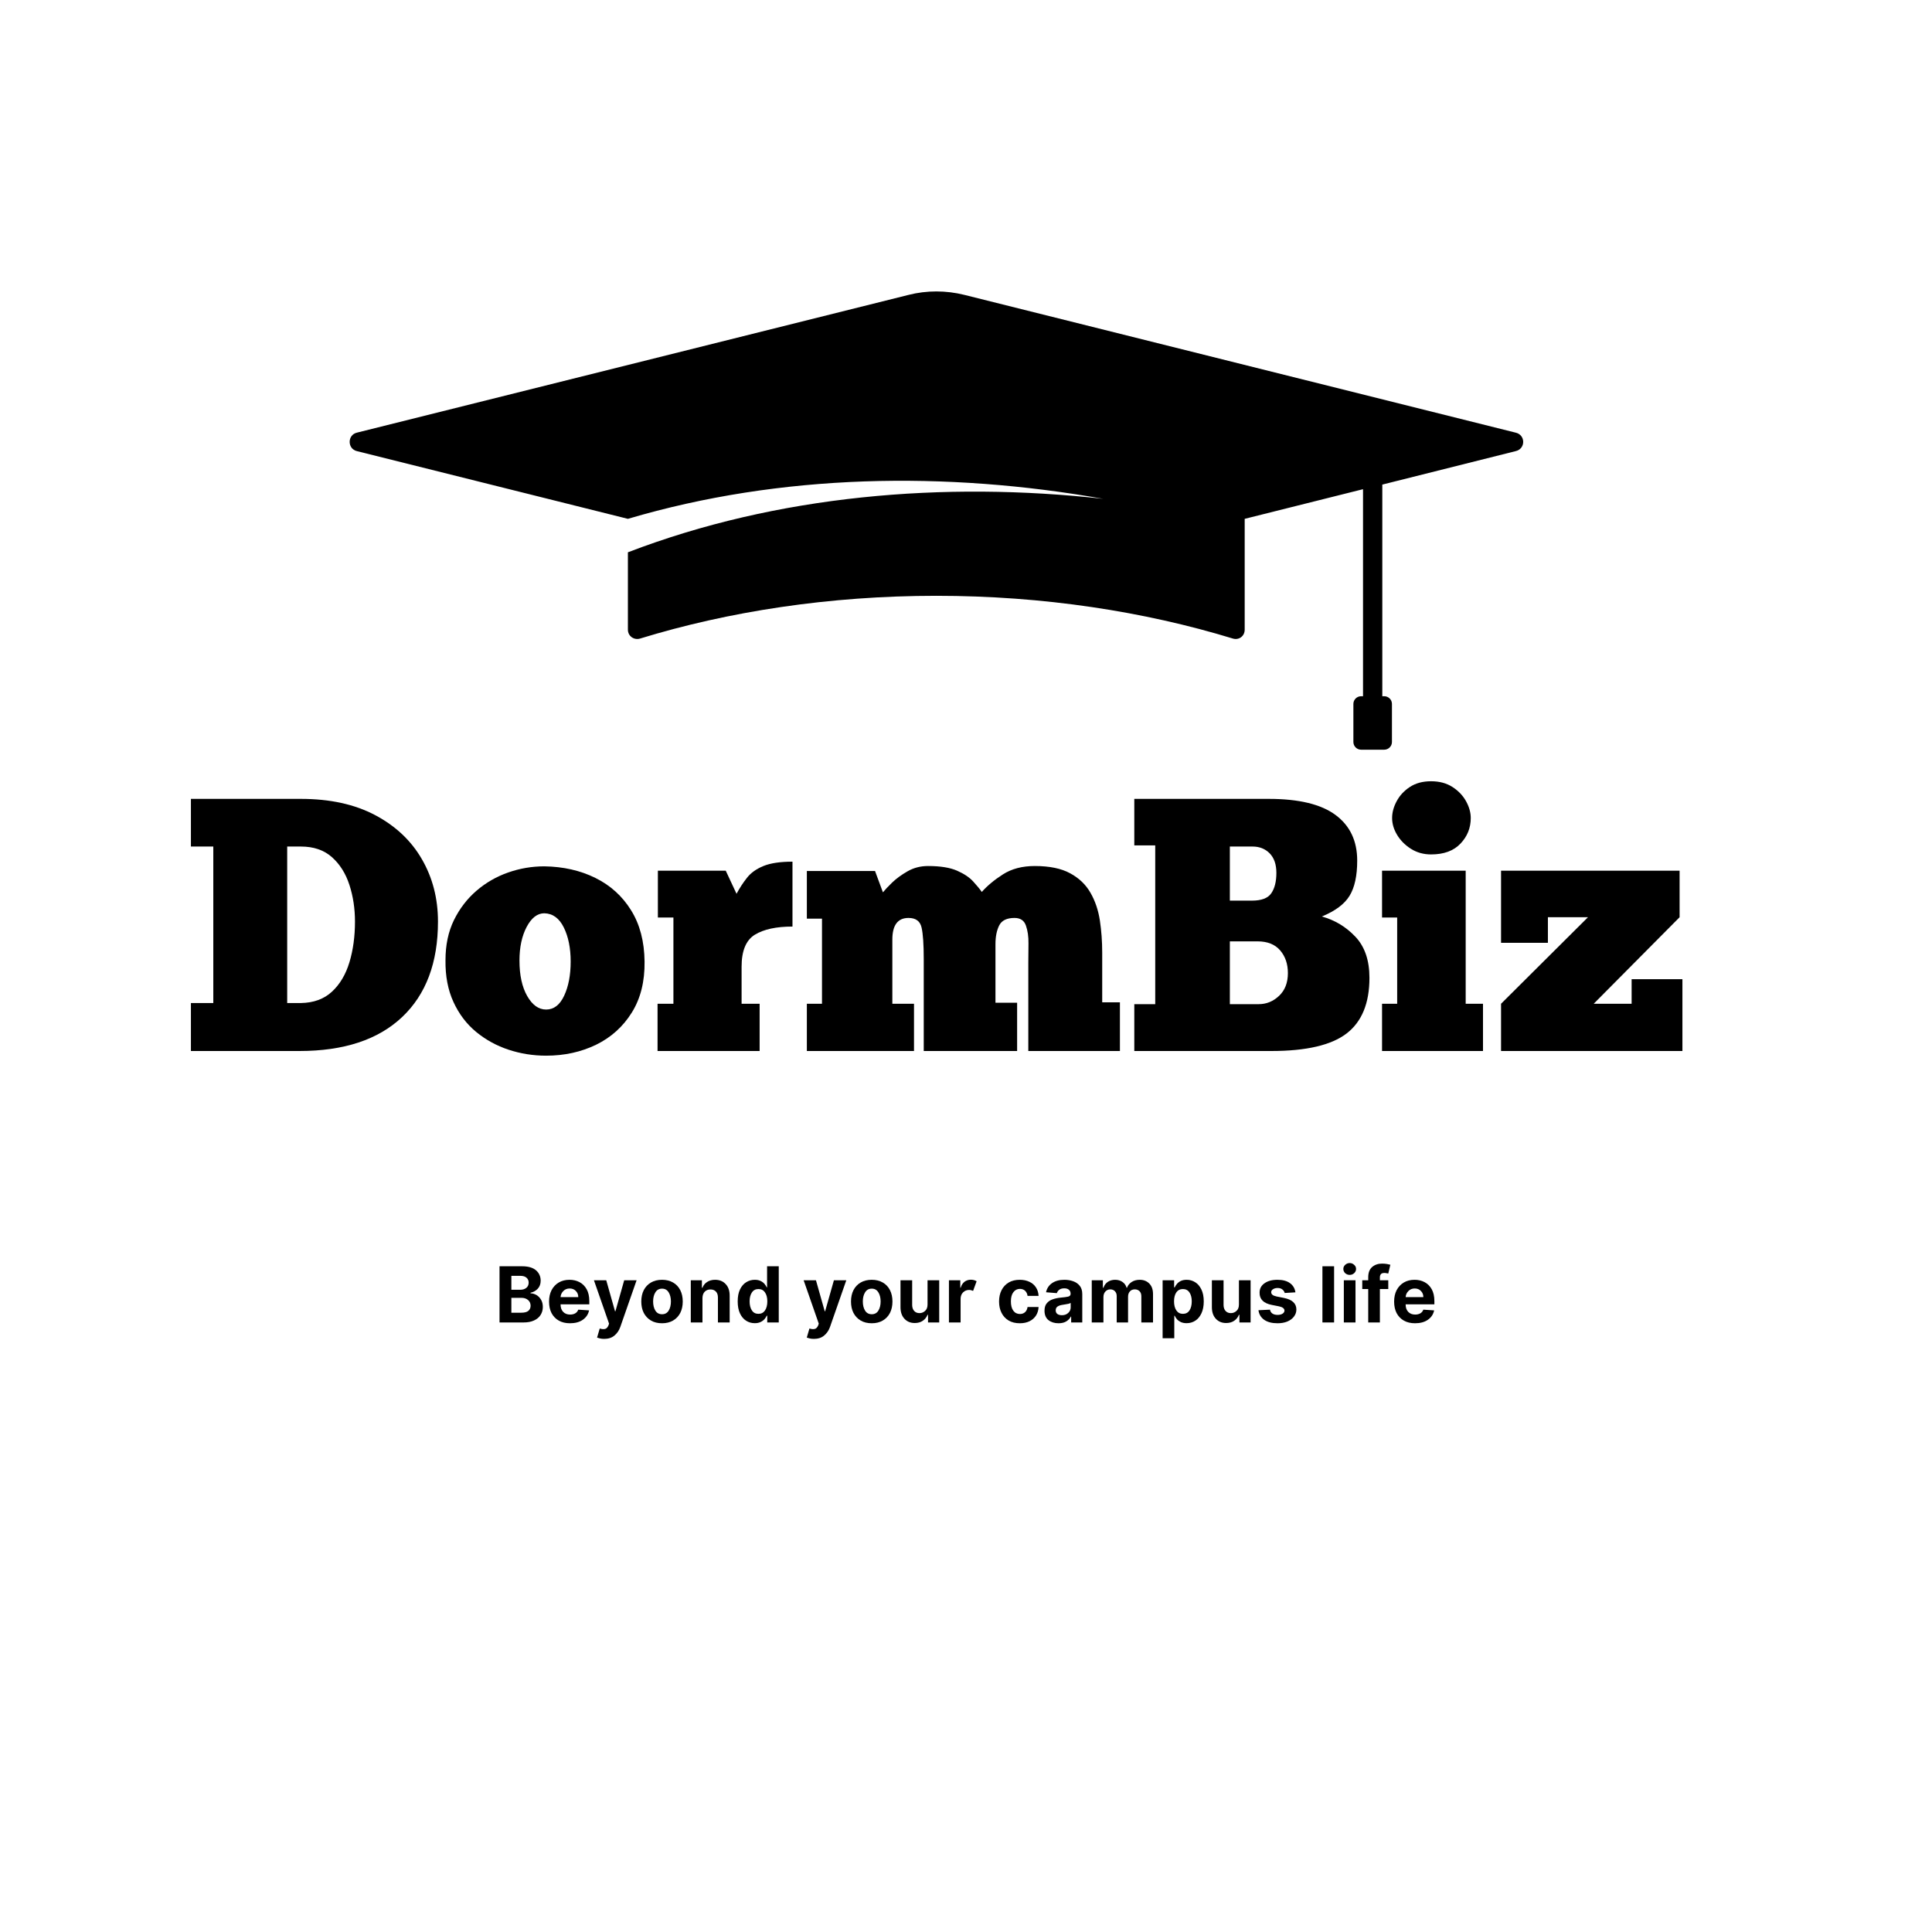 <svg xmlns="http://www.w3.org/2000/svg" xmlns:xlink="http://www.w3.org/1999/xlink" width="500" zoomAndPan="magnify" viewBox="0 0 375 375" height="500" preserveAspectRatio="xMidYMid meet" version="1.0"><defs><g/><clipPath id="a22539eba6"><path d="M 67.414 56.305 L 296 56.305 L 296 145.555 L 67.414 145.555 Z M 67.414 56.305 " clip-rule="nonzero"/></clipPath></defs><rect x="-37.5" width="450" fill="#ffffff" y="-37.5" height="450" fill-opacity="1"/><rect x="-37.5" width="450" fill="#ffffff" y="-37.5" height="450" fill-opacity="1"/><g clip-path="url(#a22539eba6)"><path fill="#000000" d="M 294.195 83.977 L 187.195 57.238 C 183.605 56.344 179.863 56.344 176.348 57.238 L 69.273 83.977 C 67.402 84.422 67.402 87.113 69.273 87.562 L 121.875 100.707 C 151.656 91.895 183.68 91.445 214.133 96.82 C 183.305 93.387 150.832 96.074 121.875 107.203 L 121.875 122.215 C 121.875 123.484 123.07 124.305 124.27 123.934 C 141.328 118.703 160.934 115.645 181.734 115.645 C 202.535 115.645 222.137 118.703 239.273 123.934 C 240.469 124.305 241.594 123.484 241.594 122.215 L 241.594 100.707 L 264.562 94.953 L 264.562 135.137 L 264.188 135.137 C 263.367 135.137 262.691 135.809 262.691 136.629 L 262.691 144.023 C 262.691 144.844 263.367 145.516 264.188 145.516 L 268.68 145.516 C 269.5 145.516 270.176 144.844 270.176 144.023 L 270.176 136.629 C 270.176 135.809 269.5 135.137 268.68 135.137 L 268.305 135.137 L 268.305 94.059 L 294.195 87.562 C 296.137 87.113 296.137 84.426 294.195 83.977 Z M 294.195 83.977 " fill-opacity="1" fill-rule="nonzero"/></g><g fill="#000000" fill-opacity="1"><g transform="translate(35.307, 204)"><g><path d="M 1.75 0 L 1.75 -9.312 L 6.094 -9.312 L 6.094 -39.688 L 1.75 -39.688 L 1.75 -48.938 L 23.094 -48.938 C 28.738 -48.938 33.547 -47.883 37.516 -45.781 C 41.484 -43.676 44.504 -40.828 46.578 -37.234 C 48.66 -33.641 49.703 -29.602 49.703 -25.125 C 49.703 -17.145 47.379 -10.961 42.734 -6.578 C 38.086 -2.191 31.445 0 22.812 0 Z M 20.438 -9.312 L 23.094 -9.312 C 25.57 -9.352 27.582 -10.086 29.125 -11.516 C 30.664 -12.941 31.797 -14.844 32.516 -17.219 C 33.234 -19.602 33.594 -22.238 33.594 -25.125 C 33.594 -27.645 33.234 -30.016 32.516 -32.234 C 31.797 -34.453 30.664 -36.25 29.125 -37.625 C 27.582 -39 25.57 -39.688 23.094 -39.688 L 20.438 -39.688 Z M 20.438 -9.312 "/></g></g></g><g fill="#000000" fill-opacity="1"><g transform="translate(85.704, 204)"><g><path d="M 20.297 0.906 C 17.773 0.906 15.348 0.52 13.016 -0.25 C 10.68 -1.02 8.582 -2.172 6.719 -3.703 C 4.852 -5.242 3.383 -7.18 2.312 -9.516 C 1.238 -11.848 0.723 -14.555 0.766 -17.641 C 0.766 -20.578 1.312 -23.164 2.406 -25.406 C 3.508 -27.645 4.969 -29.547 6.781 -31.109 C 8.602 -32.672 10.645 -33.848 12.906 -34.641 C 15.176 -35.441 17.523 -35.844 19.953 -35.844 C 23.641 -35.789 26.941 -35.039 29.859 -33.594 C 32.773 -32.156 35.082 -30.066 36.781 -27.328 C 38.488 -24.598 39.363 -21.273 39.406 -17.359 C 39.457 -13.484 38.629 -10.18 36.922 -7.453 C 35.223 -4.723 32.914 -2.645 30 -1.219 C 27.082 0.195 23.848 0.906 20.297 0.906 Z M 20.297 -8.047 C 21.797 -8.047 22.961 -8.941 23.797 -10.734 C 24.641 -12.535 25.062 -14.742 25.062 -17.359 C 25.062 -19.973 24.617 -22.176 23.734 -23.969 C 22.848 -25.77 21.586 -26.691 19.953 -26.734 C 18.598 -26.734 17.453 -25.848 16.516 -24.078 C 15.586 -22.305 15.125 -20.133 15.125 -17.562 C 15.125 -14.719 15.625 -12.422 16.625 -10.672 C 17.625 -8.922 18.848 -8.047 20.297 -8.047 Z M 20.297 -8.047 "/></g></g></g><g fill="#000000" fill-opacity="1"><g transform="translate(125.882, 204)"><g><path d="M 21.562 0 L 1.75 0 L 1.75 -9.172 L 4.828 -9.172 L 4.828 -25.906 L 1.812 -25.906 L 1.812 -35 L 14.984 -35 L 17.078 -30.516 C 17.68 -31.641 18.359 -32.676 19.109 -33.625 C 19.859 -34.582 20.922 -35.344 22.297 -35.906 C 23.672 -36.469 25.551 -36.75 27.938 -36.75 L 27.938 -24.156 C 24.801 -24.156 22.367 -23.629 20.641 -22.578 C 18.922 -21.523 18.062 -19.457 18.062 -16.375 L 18.062 -9.172 L 21.562 -9.172 Z M 21.562 0 "/></g></g></g><g fill="#000000" fill-opacity="1"><g transform="translate(154.86, 204)"><g><path d="M 22.547 0 L 1.75 0 L 1.75 -9.172 L 4.688 -9.172 L 4.688 -25.688 L 1.75 -25.688 L 1.75 -34.938 L 14.984 -34.938 L 16.516 -30.797 C 16.891 -31.266 17.484 -31.895 18.297 -32.688 C 19.117 -33.477 20.125 -34.211 21.312 -34.891 C 22.5 -35.566 23.816 -35.906 25.266 -35.906 C 27.648 -35.906 29.531 -35.602 30.906 -35 C 32.281 -34.395 33.328 -33.691 34.047 -32.891 C 34.773 -32.098 35.328 -31.426 35.703 -30.875 C 36.773 -32.082 38.148 -33.223 39.828 -34.297 C 41.504 -35.367 43.555 -35.906 45.984 -35.906 C 48.836 -35.906 51.125 -35.438 52.844 -34.5 C 54.57 -33.57 55.891 -32.312 56.797 -30.719 C 57.711 -29.133 58.32 -27.336 58.625 -25.328 C 58.926 -23.328 59.078 -21.254 59.078 -19.109 L 59.078 -9.453 L 62.516 -9.453 L 62.516 0 L 44.734 0 L 44.734 -17.156 C 44.734 -18.27 44.742 -19.504 44.766 -20.859 C 44.785 -22.211 44.617 -23.379 44.266 -24.359 C 43.922 -25.336 43.188 -25.828 42.062 -25.828 C 40.57 -25.828 39.582 -25.348 39.094 -24.391 C 38.602 -23.43 38.359 -22.207 38.359 -20.719 L 38.359 -9.375 L 42.562 -9.375 L 42.562 0 L 24.438 0 L 24.438 -17.844 C 24.438 -20.695 24.297 -22.738 24.016 -23.969 C 23.734 -25.207 22.891 -25.828 21.484 -25.828 C 19.391 -25.828 18.344 -24.426 18.344 -21.625 L 18.344 -9.172 L 22.547 -9.172 Z M 22.547 0 "/></g></g></g><g fill="#000000" fill-opacity="1"><g transform="translate(218.417, 204)"><g><path d="M 1.75 0 L 1.75 -9.094 L 5.812 -9.094 L 5.812 -39.906 L 1.75 -39.906 L 1.75 -48.938 L 27.859 -48.938 C 33.691 -48.938 38.008 -47.895 40.812 -45.812 C 43.613 -43.738 45.016 -40.785 45.016 -36.953 C 45.016 -34.016 44.52 -31.738 43.531 -30.125 C 42.551 -28.52 40.758 -27.18 38.156 -26.109 C 40.676 -25.41 42.844 -24.102 44.656 -22.188 C 46.477 -20.27 47.391 -17.609 47.391 -14.203 C 47.391 -9.266 45.906 -5.66 42.938 -3.391 C 39.977 -1.129 35.113 0 28.344 0 Z M 20.297 -39.688 L 20.297 -29.188 L 24.562 -29.188 C 26.438 -29.188 27.695 -29.664 28.344 -30.625 C 29 -31.582 29.328 -32.898 29.328 -34.578 C 29.328 -36.211 28.895 -37.473 28.031 -38.359 C 27.164 -39.242 26.055 -39.688 24.703 -39.688 Z M 20.297 -9.094 L 25.906 -9.094 C 27.395 -9.094 28.707 -9.629 29.844 -10.703 C 30.988 -11.773 31.562 -13.25 31.562 -15.125 C 31.562 -16.895 31.062 -18.363 30.062 -19.531 C 29.062 -20.695 27.602 -21.281 25.688 -21.281 L 20.297 -21.281 Z M 20.297 -9.094 "/></g></g></g><g fill="#000000" fill-opacity="1"><g transform="translate(266.504, 204)"><g><path d="M 3.703 -45.219 C 3.703 -46.289 3.992 -47.375 4.578 -48.469 C 5.16 -49.57 6.008 -50.492 7.125 -51.234 C 8.25 -51.984 9.629 -52.359 11.266 -52.359 C 12.898 -52.359 14.289 -51.984 15.438 -51.234 C 16.582 -50.492 17.457 -49.57 18.062 -48.469 C 18.664 -47.375 18.969 -46.289 18.969 -45.219 C 18.969 -43.301 18.301 -41.645 16.969 -40.25 C 15.645 -38.852 13.742 -38.156 11.266 -38.156 C 9.816 -38.156 8.52 -38.516 7.375 -39.234 C 6.238 -39.953 5.344 -40.848 4.688 -41.922 C 4.031 -43.004 3.703 -44.102 3.703 -45.219 Z M 21.344 0 L 1.75 0 L 1.75 -9.172 L 4.688 -9.172 L 4.688 -25.906 L 1.75 -25.906 L 1.75 -35 L 17.984 -35 L 17.984 -9.172 L 21.344 -9.172 Z M 21.344 0 "/></g></g></g><g fill="#000000" fill-opacity="1"><g transform="translate(289.603, 204)"><g><path d="M 1.75 -21 L 1.75 -35 L 36.406 -35 L 36.406 -25.969 L 19.734 -9.172 L 27.094 -9.172 L 27.094 -13.938 L 36.953 -13.938 L 36.953 0 L 1.75 0 L 1.75 -9.172 L 18.625 -25.969 L 10.844 -25.969 L 10.844 -21 Z M 1.75 -21 "/></g></g></g><g fill="#000000" fill-opacity="1"><g transform="translate(96.005, 256.688)"><g><path d="M 0.953 0 L 0.953 -10.906 L 5.312 -10.906 C 6.52 -10.906 7.426 -10.645 8.031 -10.125 C 8.633 -9.602 8.938 -8.93 8.938 -8.109 C 8.938 -7.473 8.75 -6.953 8.375 -6.547 C 8 -6.148 7.531 -5.891 6.969 -5.766 L 6.969 -5.656 C 7.383 -5.645 7.773 -5.531 8.141 -5.312 C 8.504 -5.094 8.797 -4.789 9.016 -4.406 C 9.242 -4.02 9.359 -3.555 9.359 -3.016 C 9.359 -2.43 9.211 -1.91 8.922 -1.453 C 8.641 -1.004 8.219 -0.648 7.656 -0.391 C 7.102 -0.129 6.422 0 5.609 0 Z M 3.25 -1.891 L 5.141 -1.891 C 5.785 -1.891 6.254 -2.008 6.547 -2.25 C 6.836 -2.5 6.984 -2.832 6.984 -3.25 C 6.984 -3.695 6.82 -4.062 6.5 -4.344 C 6.176 -4.633 5.738 -4.781 5.188 -4.781 L 3.25 -4.781 Z M 3.25 -6.344 L 4.969 -6.344 C 5.438 -6.344 5.828 -6.461 6.141 -6.703 C 6.453 -6.953 6.609 -7.297 6.609 -7.734 C 6.609 -8.129 6.469 -8.445 6.188 -8.688 C 5.914 -8.926 5.52 -9.047 5 -9.047 L 3.25 -9.047 Z M 3.25 -6.344 "/></g></g></g><g fill="#000000" fill-opacity="1"><g transform="translate(105.993, 256.688)"><g><path d="M 4.641 0.156 C 3.797 0.156 3.07 -0.016 2.469 -0.359 C 1.863 -0.703 1.395 -1.188 1.062 -1.812 C 0.738 -2.445 0.578 -3.191 0.578 -4.047 C 0.578 -4.891 0.738 -5.629 1.062 -6.266 C 1.395 -6.898 1.859 -7.395 2.453 -7.75 C 3.047 -8.102 3.742 -8.281 4.547 -8.281 C 5.266 -8.281 5.91 -8.129 6.484 -7.828 C 7.066 -7.523 7.531 -7.066 7.875 -6.453 C 8.219 -5.836 8.391 -5.066 8.391 -4.141 L 8.391 -3.516 L 2.812 -3.516 L 2.812 -3.5 C 2.812 -2.895 2.977 -2.414 3.312 -2.062 C 3.645 -1.707 4.098 -1.531 4.672 -1.531 C 5.047 -1.531 5.375 -1.609 5.656 -1.766 C 5.938 -1.93 6.133 -2.172 6.25 -2.484 L 8.344 -2.344 C 8.188 -1.582 7.781 -0.973 7.125 -0.516 C 6.477 -0.066 5.648 0.156 4.641 0.156 Z M 2.812 -4.922 L 6.25 -4.922 C 6.25 -5.398 6.094 -5.797 5.781 -6.109 C 5.477 -6.43 5.078 -6.594 4.578 -6.594 C 4.078 -6.594 3.664 -6.426 3.344 -6.094 C 3.02 -5.77 2.844 -5.379 2.812 -4.922 Z M 2.812 -4.922 "/></g></g></g><g fill="#000000" fill-opacity="1"><g transform="translate(115.032, 256.688)"><g><path d="M 2.234 3.188 C 1.898 3.188 1.617 3.156 1.391 3.094 C 1.172 3.039 0.992 2.988 0.859 2.938 L 1.375 1.172 C 1.77 1.297 2.102 1.328 2.375 1.266 C 2.656 1.211 2.879 1 3.047 0.625 L 3.188 0.234 L 0.25 -8.188 L 2.641 -8.188 L 4.344 -2.172 L 4.422 -2.172 L 6.125 -8.188 L 8.531 -8.188 L 5.344 0.938 C 5.102 1.594 4.727 2.129 4.219 2.547 C 3.719 2.973 3.055 3.188 2.234 3.188 Z M 2.234 3.188 "/></g></g></g><g fill="#000000" fill-opacity="1"><g transform="translate(123.896, 256.688)"><g><path d="M 4.609 0.156 C 3.773 0.156 3.055 -0.02 2.453 -0.375 C 1.859 -0.727 1.395 -1.219 1.062 -1.844 C 0.738 -2.477 0.578 -3.219 0.578 -4.062 C 0.578 -4.906 0.738 -5.645 1.062 -6.281 C 1.395 -6.914 1.859 -7.406 2.453 -7.75 C 3.055 -8.102 3.773 -8.281 4.609 -8.281 C 5.43 -8.281 6.145 -8.102 6.75 -7.75 C 7.352 -7.406 7.816 -6.914 8.141 -6.281 C 8.461 -5.645 8.625 -4.906 8.625 -4.062 C 8.625 -3.219 8.461 -2.477 8.141 -1.844 C 7.816 -1.219 7.352 -0.727 6.75 -0.375 C 6.145 -0.02 5.43 0.156 4.609 0.156 Z M 4.609 -1.594 C 5.172 -1.594 5.598 -1.828 5.891 -2.297 C 6.18 -2.766 6.328 -3.359 6.328 -4.078 C 6.328 -4.785 6.18 -5.375 5.891 -5.844 C 5.598 -6.32 5.172 -6.562 4.609 -6.562 C 4.035 -6.562 3.602 -6.32 3.312 -5.844 C 3.02 -5.375 2.875 -4.785 2.875 -4.078 C 2.875 -3.359 3.02 -2.766 3.312 -2.297 C 3.602 -1.828 4.035 -1.594 4.609 -1.594 Z M 4.609 -1.594 "/></g></g></g><g fill="#000000" fill-opacity="1"><g transform="translate(133.176, 256.688)"><g><path d="M 3.172 -4.734 L 3.172 0 L 0.906 0 L 0.906 -8.188 L 3.062 -8.188 L 3.062 -6.734 L 3.172 -6.734 C 3.348 -7.211 3.648 -7.586 4.078 -7.859 C 4.504 -8.141 5.02 -8.281 5.625 -8.281 C 6.477 -8.281 7.16 -8.004 7.672 -7.453 C 8.191 -6.91 8.453 -6.16 8.453 -5.203 L 8.453 0 L 6.172 0 L 6.172 -4.812 C 6.18 -5.312 6.055 -5.703 5.797 -5.984 C 5.535 -6.266 5.176 -6.406 4.719 -6.406 C 4.258 -6.406 3.891 -6.258 3.609 -5.969 C 3.328 -5.676 3.18 -5.266 3.172 -4.734 Z M 3.172 -4.734 "/></g></g></g><g fill="#000000" fill-opacity="1"><g transform="translate(142.578, 256.688)"><g><path d="M 3.922 0.141 C 3.297 0.141 2.734 -0.02 2.234 -0.344 C 1.734 -0.664 1.336 -1.141 1.047 -1.766 C 0.754 -2.398 0.609 -3.172 0.609 -4.078 C 0.609 -5.016 0.758 -5.797 1.062 -6.422 C 1.363 -7.047 1.766 -7.508 2.266 -7.812 C 2.766 -8.125 3.316 -8.281 3.922 -8.281 C 4.379 -8.281 4.758 -8.203 5.062 -8.047 C 5.375 -7.898 5.625 -7.711 5.812 -7.484 C 6 -7.254 6.145 -7.031 6.25 -6.812 L 6.312 -6.812 L 6.312 -10.906 L 8.578 -10.906 L 8.578 0 L 6.344 0 L 6.344 -1.312 L 6.25 -1.312 C 6.145 -1.082 5.992 -0.852 5.797 -0.625 C 5.598 -0.406 5.344 -0.223 5.031 -0.078 C 4.727 0.066 4.359 0.141 3.922 0.141 Z M 4.641 -1.672 C 5.18 -1.672 5.602 -1.891 5.906 -2.328 C 6.207 -2.773 6.359 -3.363 6.359 -4.094 C 6.359 -4.82 6.207 -5.398 5.906 -5.828 C 5.613 -6.266 5.191 -6.484 4.641 -6.484 C 4.078 -6.484 3.648 -6.258 3.359 -5.812 C 3.066 -5.375 2.922 -4.801 2.922 -4.094 C 2.922 -3.375 3.066 -2.789 3.359 -2.344 C 3.648 -1.895 4.078 -1.672 4.641 -1.672 Z M 4.641 -1.672 "/></g></g></g><g fill="#000000" fill-opacity="1"><g transform="translate(152.182, 256.688)"><g/></g></g><g fill="#000000" fill-opacity="1"><g transform="translate(155.736, 256.688)"><g><path d="M 2.234 3.188 C 1.898 3.188 1.617 3.156 1.391 3.094 C 1.172 3.039 0.992 2.988 0.859 2.938 L 1.375 1.172 C 1.77 1.297 2.102 1.328 2.375 1.266 C 2.656 1.211 2.879 1 3.047 0.625 L 3.188 0.234 L 0.25 -8.188 L 2.641 -8.188 L 4.344 -2.172 L 4.422 -2.172 L 6.125 -8.188 L 8.531 -8.188 L 5.344 0.938 C 5.102 1.594 4.727 2.129 4.219 2.547 C 3.719 2.973 3.055 3.188 2.234 3.188 Z M 2.234 3.188 "/></g></g></g><g fill="#000000" fill-opacity="1"><g transform="translate(164.6, 256.688)"><g><path d="M 4.609 0.156 C 3.773 0.156 3.055 -0.02 2.453 -0.375 C 1.859 -0.727 1.395 -1.219 1.062 -1.844 C 0.738 -2.477 0.578 -3.219 0.578 -4.062 C 0.578 -4.906 0.738 -5.645 1.062 -6.281 C 1.395 -6.914 1.859 -7.406 2.453 -7.75 C 3.055 -8.102 3.773 -8.281 4.609 -8.281 C 5.43 -8.281 6.145 -8.102 6.75 -7.75 C 7.352 -7.406 7.816 -6.914 8.141 -6.281 C 8.461 -5.645 8.625 -4.906 8.625 -4.062 C 8.625 -3.219 8.461 -2.477 8.141 -1.844 C 7.816 -1.219 7.352 -0.727 6.75 -0.375 C 6.145 -0.02 5.43 0.156 4.609 0.156 Z M 4.609 -1.594 C 5.172 -1.594 5.598 -1.828 5.891 -2.297 C 6.18 -2.766 6.328 -3.359 6.328 -4.078 C 6.328 -4.785 6.18 -5.375 5.891 -5.844 C 5.598 -6.32 5.172 -6.562 4.609 -6.562 C 4.035 -6.562 3.602 -6.32 3.312 -5.844 C 3.02 -5.375 2.875 -4.785 2.875 -4.078 C 2.875 -3.359 3.02 -2.766 3.312 -2.297 C 3.602 -1.828 4.035 -1.594 4.609 -1.594 Z M 4.609 -1.594 "/></g></g></g><g fill="#000000" fill-opacity="1"><g transform="translate(173.879, 256.688)"><g><path d="M 6.156 -3.484 L 6.156 -8.188 L 8.422 -8.188 L 8.422 0 L 6.25 0 L 6.25 -1.484 L 6.156 -1.484 C 5.969 -1.004 5.66 -0.617 5.234 -0.328 C 4.805 -0.035 4.285 0.109 3.672 0.109 C 2.848 0.109 2.18 -0.164 1.672 -0.719 C 1.16 -1.27 0.906 -2.02 0.906 -2.969 L 0.906 -8.188 L 3.172 -8.188 L 3.172 -3.375 C 3.18 -2.895 3.312 -2.516 3.562 -2.234 C 3.82 -1.953 4.164 -1.812 4.594 -1.812 C 5 -1.812 5.359 -1.953 5.672 -2.234 C 5.992 -2.516 6.156 -2.93 6.156 -3.484 Z M 6.156 -3.484 "/></g></g></g><g fill="#000000" fill-opacity="1"><g transform="translate(183.281, 256.688)"><g><path d="M 0.906 0 L 0.906 -8.188 L 3.109 -8.188 L 3.109 -6.75 L 3.188 -6.75 C 3.344 -7.258 3.594 -7.645 3.938 -7.906 C 4.289 -8.164 4.695 -8.297 5.156 -8.297 C 5.375 -8.297 5.578 -8.27 5.766 -8.219 C 5.953 -8.164 6.125 -8.094 6.281 -8 L 5.594 -6.125 C 5.488 -6.176 5.375 -6.219 5.25 -6.25 C 5.125 -6.289 4.984 -6.312 4.828 -6.312 C 4.367 -6.312 3.977 -6.156 3.656 -5.844 C 3.344 -5.531 3.18 -5.125 3.172 -4.625 L 3.172 0 Z M 0.906 0 "/></g></g></g><g fill="#000000" fill-opacity="1"><g transform="translate(189.786, 256.688)"><g/></g></g><g fill="#000000" fill-opacity="1"><g transform="translate(193.339, 256.688)"><g><path d="M 4.609 0.156 C 3.766 0.156 3.039 -0.02 2.438 -0.375 C 1.844 -0.727 1.383 -1.223 1.062 -1.859 C 0.738 -2.492 0.578 -3.227 0.578 -4.062 C 0.578 -4.895 0.738 -5.629 1.062 -6.266 C 1.383 -6.898 1.844 -7.395 2.438 -7.75 C 3.039 -8.102 3.758 -8.281 4.594 -8.281 C 5.301 -8.281 5.926 -8.148 6.469 -7.891 C 7.008 -7.641 7.43 -7.281 7.734 -6.812 C 8.047 -6.344 8.219 -5.789 8.25 -5.156 L 6.109 -5.156 C 6.055 -5.562 5.898 -5.891 5.641 -6.141 C 5.379 -6.391 5.039 -6.516 4.625 -6.516 C 4.102 -6.516 3.68 -6.301 3.359 -5.875 C 3.035 -5.457 2.875 -4.863 2.875 -4.094 C 2.875 -3.312 3.031 -2.707 3.344 -2.281 C 3.664 -1.852 4.094 -1.641 4.625 -1.641 C 5.02 -1.641 5.348 -1.754 5.609 -1.984 C 5.879 -2.223 6.047 -2.562 6.109 -3 L 8.25 -3 C 8.219 -2.375 8.051 -1.82 7.75 -1.344 C 7.445 -0.875 7.023 -0.504 6.484 -0.234 C 5.953 0.023 5.328 0.156 4.609 0.156 Z M 4.609 0.156 "/></g></g></g><g fill="#000000" fill-opacity="1"><g transform="translate(202.224, 256.688)"><g><path d="M 3.234 0.156 C 2.453 0.156 1.801 -0.047 1.281 -0.453 C 0.77 -0.867 0.516 -1.477 0.516 -2.281 C 0.516 -2.895 0.66 -3.375 0.953 -3.719 C 1.242 -4.07 1.617 -4.328 2.078 -4.484 C 2.547 -4.648 3.051 -4.758 3.594 -4.812 C 4.301 -4.875 4.805 -4.941 5.109 -5.016 C 5.422 -5.098 5.578 -5.273 5.578 -5.547 L 5.578 -5.578 C 5.578 -5.91 5.469 -6.164 5.25 -6.344 C 5.039 -6.531 4.742 -6.625 4.359 -6.625 C 3.953 -6.625 3.629 -6.535 3.391 -6.359 C 3.148 -6.18 2.988 -5.957 2.906 -5.688 L 0.812 -5.859 C 0.969 -6.609 1.352 -7.195 1.969 -7.625 C 2.594 -8.062 3.395 -8.281 4.375 -8.281 C 4.977 -8.281 5.547 -8.188 6.078 -8 C 6.609 -7.812 7.035 -7.516 7.359 -7.109 C 7.68 -6.703 7.844 -6.172 7.844 -5.516 L 7.844 0 L 5.688 0 L 5.688 -1.141 L 5.625 -1.141 C 5.426 -0.754 5.129 -0.441 4.734 -0.203 C 4.336 0.035 3.836 0.156 3.234 0.156 Z M 3.891 -1.406 C 4.391 -1.406 4.797 -1.551 5.109 -1.844 C 5.43 -2.133 5.594 -2.492 5.594 -2.922 L 5.594 -3.797 C 5.5 -3.734 5.359 -3.676 5.172 -3.625 C 4.992 -3.582 4.797 -3.547 4.578 -3.516 C 4.367 -3.484 4.18 -3.453 4.016 -3.422 C 3.617 -3.367 3.297 -3.258 3.047 -3.094 C 2.805 -2.926 2.688 -2.68 2.688 -2.359 C 2.688 -2.047 2.797 -1.805 3.016 -1.641 C 3.242 -1.484 3.535 -1.406 3.891 -1.406 Z M 3.891 -1.406 "/></g></g></g><g fill="#000000" fill-opacity="1"><g transform="translate(211.003, 256.688)"><g><path d="M 0.906 0 L 0.906 -8.188 L 3.062 -8.188 L 3.062 -6.734 L 3.172 -6.734 C 3.336 -7.223 3.617 -7.602 4.016 -7.875 C 4.422 -8.145 4.895 -8.281 5.438 -8.281 C 6 -8.281 6.477 -8.141 6.875 -7.859 C 7.27 -7.586 7.535 -7.211 7.672 -6.734 L 7.75 -6.734 C 7.914 -7.203 8.219 -7.578 8.656 -7.859 C 9.094 -8.141 9.613 -8.281 10.219 -8.281 C 10.977 -8.281 11.598 -8.035 12.078 -7.547 C 12.555 -7.066 12.797 -6.383 12.797 -5.5 L 12.797 0 L 10.531 0 L 10.531 -5.062 C 10.531 -5.508 10.41 -5.848 10.172 -6.078 C 9.93 -6.305 9.629 -6.422 9.266 -6.422 C 8.848 -6.422 8.523 -6.285 8.297 -6.016 C 8.066 -5.754 7.953 -5.414 7.953 -5 L 7.953 0 L 5.75 0 L 5.75 -5.109 C 5.75 -5.504 5.633 -5.82 5.406 -6.062 C 5.176 -6.301 4.875 -6.422 4.5 -6.422 C 4.125 -6.422 3.805 -6.281 3.547 -6 C 3.297 -5.727 3.172 -5.363 3.172 -4.906 L 3.172 0 Z M 0.906 0 "/></g></g></g><g fill="#000000" fill-opacity="1"><g transform="translate(224.757, 256.688)"><g><path d="M 0.906 3.062 L 0.906 -8.188 L 3.141 -8.188 L 3.141 -6.812 L 3.25 -6.812 C 3.352 -7.031 3.5 -7.254 3.688 -7.484 C 3.875 -7.711 4.117 -7.898 4.422 -8.047 C 4.734 -8.203 5.117 -8.281 5.578 -8.281 C 6.172 -8.281 6.719 -8.125 7.219 -7.812 C 7.719 -7.508 8.117 -7.047 8.422 -6.422 C 8.734 -5.797 8.891 -5.016 8.891 -4.078 C 8.891 -3.172 8.738 -2.398 8.438 -1.766 C 8.145 -1.141 7.75 -0.664 7.25 -0.344 C 6.75 -0.02 6.188 0.141 5.562 0.141 C 5.125 0.141 4.75 0.066 4.438 -0.078 C 4.133 -0.223 3.883 -0.406 3.688 -0.625 C 3.5 -0.852 3.352 -1.082 3.25 -1.312 L 3.172 -1.312 L 3.172 3.062 Z M 3.125 -4.094 C 3.125 -3.363 3.273 -2.773 3.578 -2.328 C 3.879 -1.891 4.301 -1.672 4.844 -1.672 C 5.406 -1.672 5.832 -1.895 6.125 -2.344 C 6.414 -2.789 6.562 -3.375 6.562 -4.094 C 6.562 -4.801 6.414 -5.375 6.125 -5.812 C 5.832 -6.258 5.406 -6.484 4.844 -6.484 C 4.289 -6.484 3.863 -6.266 3.562 -5.828 C 3.27 -5.398 3.125 -4.82 3.125 -4.094 Z M 3.125 -4.094 "/></g></g></g><g fill="#000000" fill-opacity="1"><g transform="translate(234.319, 256.688)"><g><path d="M 6.156 -3.484 L 6.156 -8.188 L 8.422 -8.188 L 8.422 0 L 6.25 0 L 6.25 -1.484 L 6.156 -1.484 C 5.969 -1.004 5.66 -0.617 5.234 -0.328 C 4.805 -0.035 4.285 0.109 3.672 0.109 C 2.848 0.109 2.18 -0.164 1.672 -0.719 C 1.16 -1.27 0.906 -2.02 0.906 -2.969 L 0.906 -8.188 L 3.172 -8.188 L 3.172 -3.375 C 3.18 -2.895 3.312 -2.516 3.562 -2.234 C 3.82 -1.953 4.164 -1.812 4.594 -1.812 C 5 -1.812 5.359 -1.953 5.672 -2.234 C 5.992 -2.516 6.156 -2.93 6.156 -3.484 Z M 6.156 -3.484 "/></g></g></g><g fill="#000000" fill-opacity="1"><g transform="translate(243.721, 256.688)"><g><path d="M 7.719 -5.844 L 5.641 -5.719 C 5.578 -5.977 5.43 -6.203 5.203 -6.391 C 4.973 -6.586 4.66 -6.688 4.266 -6.688 C 3.91 -6.688 3.613 -6.609 3.375 -6.453 C 3.133 -6.305 3.016 -6.113 3.016 -5.875 C 3.016 -5.676 3.094 -5.508 3.25 -5.375 C 3.406 -5.238 3.672 -5.129 4.047 -5.047 L 5.531 -4.75 C 7.102 -4.426 7.895 -3.688 7.906 -2.531 C 7.906 -2 7.742 -1.531 7.422 -1.125 C 7.109 -0.719 6.676 -0.398 6.125 -0.172 C 5.582 0.047 4.957 0.156 4.25 0.156 C 3.164 0.156 2.301 -0.066 1.656 -0.516 C 1.02 -0.973 0.648 -1.594 0.547 -2.375 L 2.781 -2.484 C 2.844 -2.148 3.004 -1.895 3.266 -1.719 C 3.523 -1.551 3.859 -1.469 4.266 -1.469 C 4.66 -1.469 4.977 -1.547 5.219 -1.703 C 5.469 -1.859 5.594 -2.062 5.594 -2.312 C 5.582 -2.707 5.234 -2.977 4.547 -3.125 L 3.125 -3.406 C 1.539 -3.719 0.754 -4.5 0.766 -5.75 C 0.754 -6.531 1.066 -7.145 1.703 -7.594 C 2.336 -8.051 3.18 -8.281 4.234 -8.281 C 5.266 -8.281 6.078 -8.062 6.672 -7.625 C 7.266 -7.195 7.613 -6.602 7.719 -5.844 Z M 7.719 -5.844 "/></g></g></g><g fill="#000000" fill-opacity="1"><g transform="translate(252.223, 256.688)"><g/></g></g><g fill="#000000" fill-opacity="1"><g transform="translate(255.776, 256.688)"><g><path d="M 3.172 -10.906 L 3.172 0 L 0.906 0 L 0.906 -10.906 Z M 3.172 -10.906 "/></g></g></g><g fill="#000000" fill-opacity="1"><g transform="translate(259.931, 256.688)"><g><path d="M 0.906 0 L 0.906 -8.188 L 3.172 -8.188 L 3.172 0 Z M 2.047 -9.234 C 1.711 -9.234 1.422 -9.344 1.172 -9.562 C 0.93 -9.789 0.812 -10.066 0.812 -10.391 C 0.812 -10.703 0.93 -10.969 1.172 -11.188 C 1.422 -11.414 1.711 -11.531 2.047 -11.531 C 2.379 -11.531 2.664 -11.414 2.906 -11.188 C 3.156 -10.969 3.281 -10.703 3.281 -10.391 C 3.281 -10.066 3.156 -9.789 2.906 -9.562 C 2.664 -9.344 2.379 -9.234 2.047 -9.234 Z M 2.047 -9.234 "/></g></g></g><g fill="#000000" fill-opacity="1"><g transform="translate(264.087, 256.688)"><g><path d="M 5.375 -8.188 L 5.375 -6.484 L 3.75 -6.484 L 3.75 0 L 1.484 0 L 1.484 -6.484 L 0.328 -6.484 L 0.328 -8.188 L 1.484 -8.188 L 1.484 -8.766 C 1.484 -9.66 1.738 -10.328 2.25 -10.766 C 2.758 -11.203 3.398 -11.422 4.172 -11.422 C 4.516 -11.422 4.832 -11.395 5.125 -11.344 C 5.414 -11.289 5.633 -11.242 5.781 -11.203 L 5.375 -9.5 C 5.281 -9.52 5.164 -9.539 5.031 -9.562 C 4.906 -9.594 4.773 -9.609 4.641 -9.609 C 4.305 -9.609 4.07 -9.531 3.938 -9.375 C 3.812 -9.219 3.75 -9.004 3.75 -8.734 L 3.75 -8.188 Z M 5.375 -8.188 "/></g></g></g><g fill="#000000" fill-opacity="1"><g transform="translate(270.021, 256.688)"><g><path d="M 4.641 0.156 C 3.797 0.156 3.07 -0.016 2.469 -0.359 C 1.863 -0.703 1.395 -1.188 1.062 -1.812 C 0.738 -2.445 0.578 -3.191 0.578 -4.047 C 0.578 -4.891 0.738 -5.629 1.062 -6.266 C 1.395 -6.898 1.859 -7.395 2.453 -7.75 C 3.047 -8.102 3.742 -8.281 4.547 -8.281 C 5.266 -8.281 5.91 -8.129 6.484 -7.828 C 7.066 -7.523 7.531 -7.066 7.875 -6.453 C 8.219 -5.836 8.391 -5.066 8.391 -4.141 L 8.391 -3.516 L 2.812 -3.516 L 2.812 -3.5 C 2.812 -2.895 2.977 -2.414 3.312 -2.062 C 3.645 -1.707 4.098 -1.531 4.672 -1.531 C 5.047 -1.531 5.375 -1.609 5.656 -1.766 C 5.938 -1.93 6.133 -2.172 6.25 -2.484 L 8.344 -2.344 C 8.188 -1.582 7.781 -0.973 7.125 -0.516 C 6.477 -0.066 5.648 0.156 4.641 0.156 Z M 2.812 -4.922 L 6.25 -4.922 C 6.25 -5.398 6.094 -5.797 5.781 -6.109 C 5.477 -6.43 5.078 -6.594 4.578 -6.594 C 4.078 -6.594 3.664 -6.426 3.344 -6.094 C 3.02 -5.77 2.844 -5.379 2.812 -4.922 Z M 2.812 -4.922 "/></g></g></g></svg>